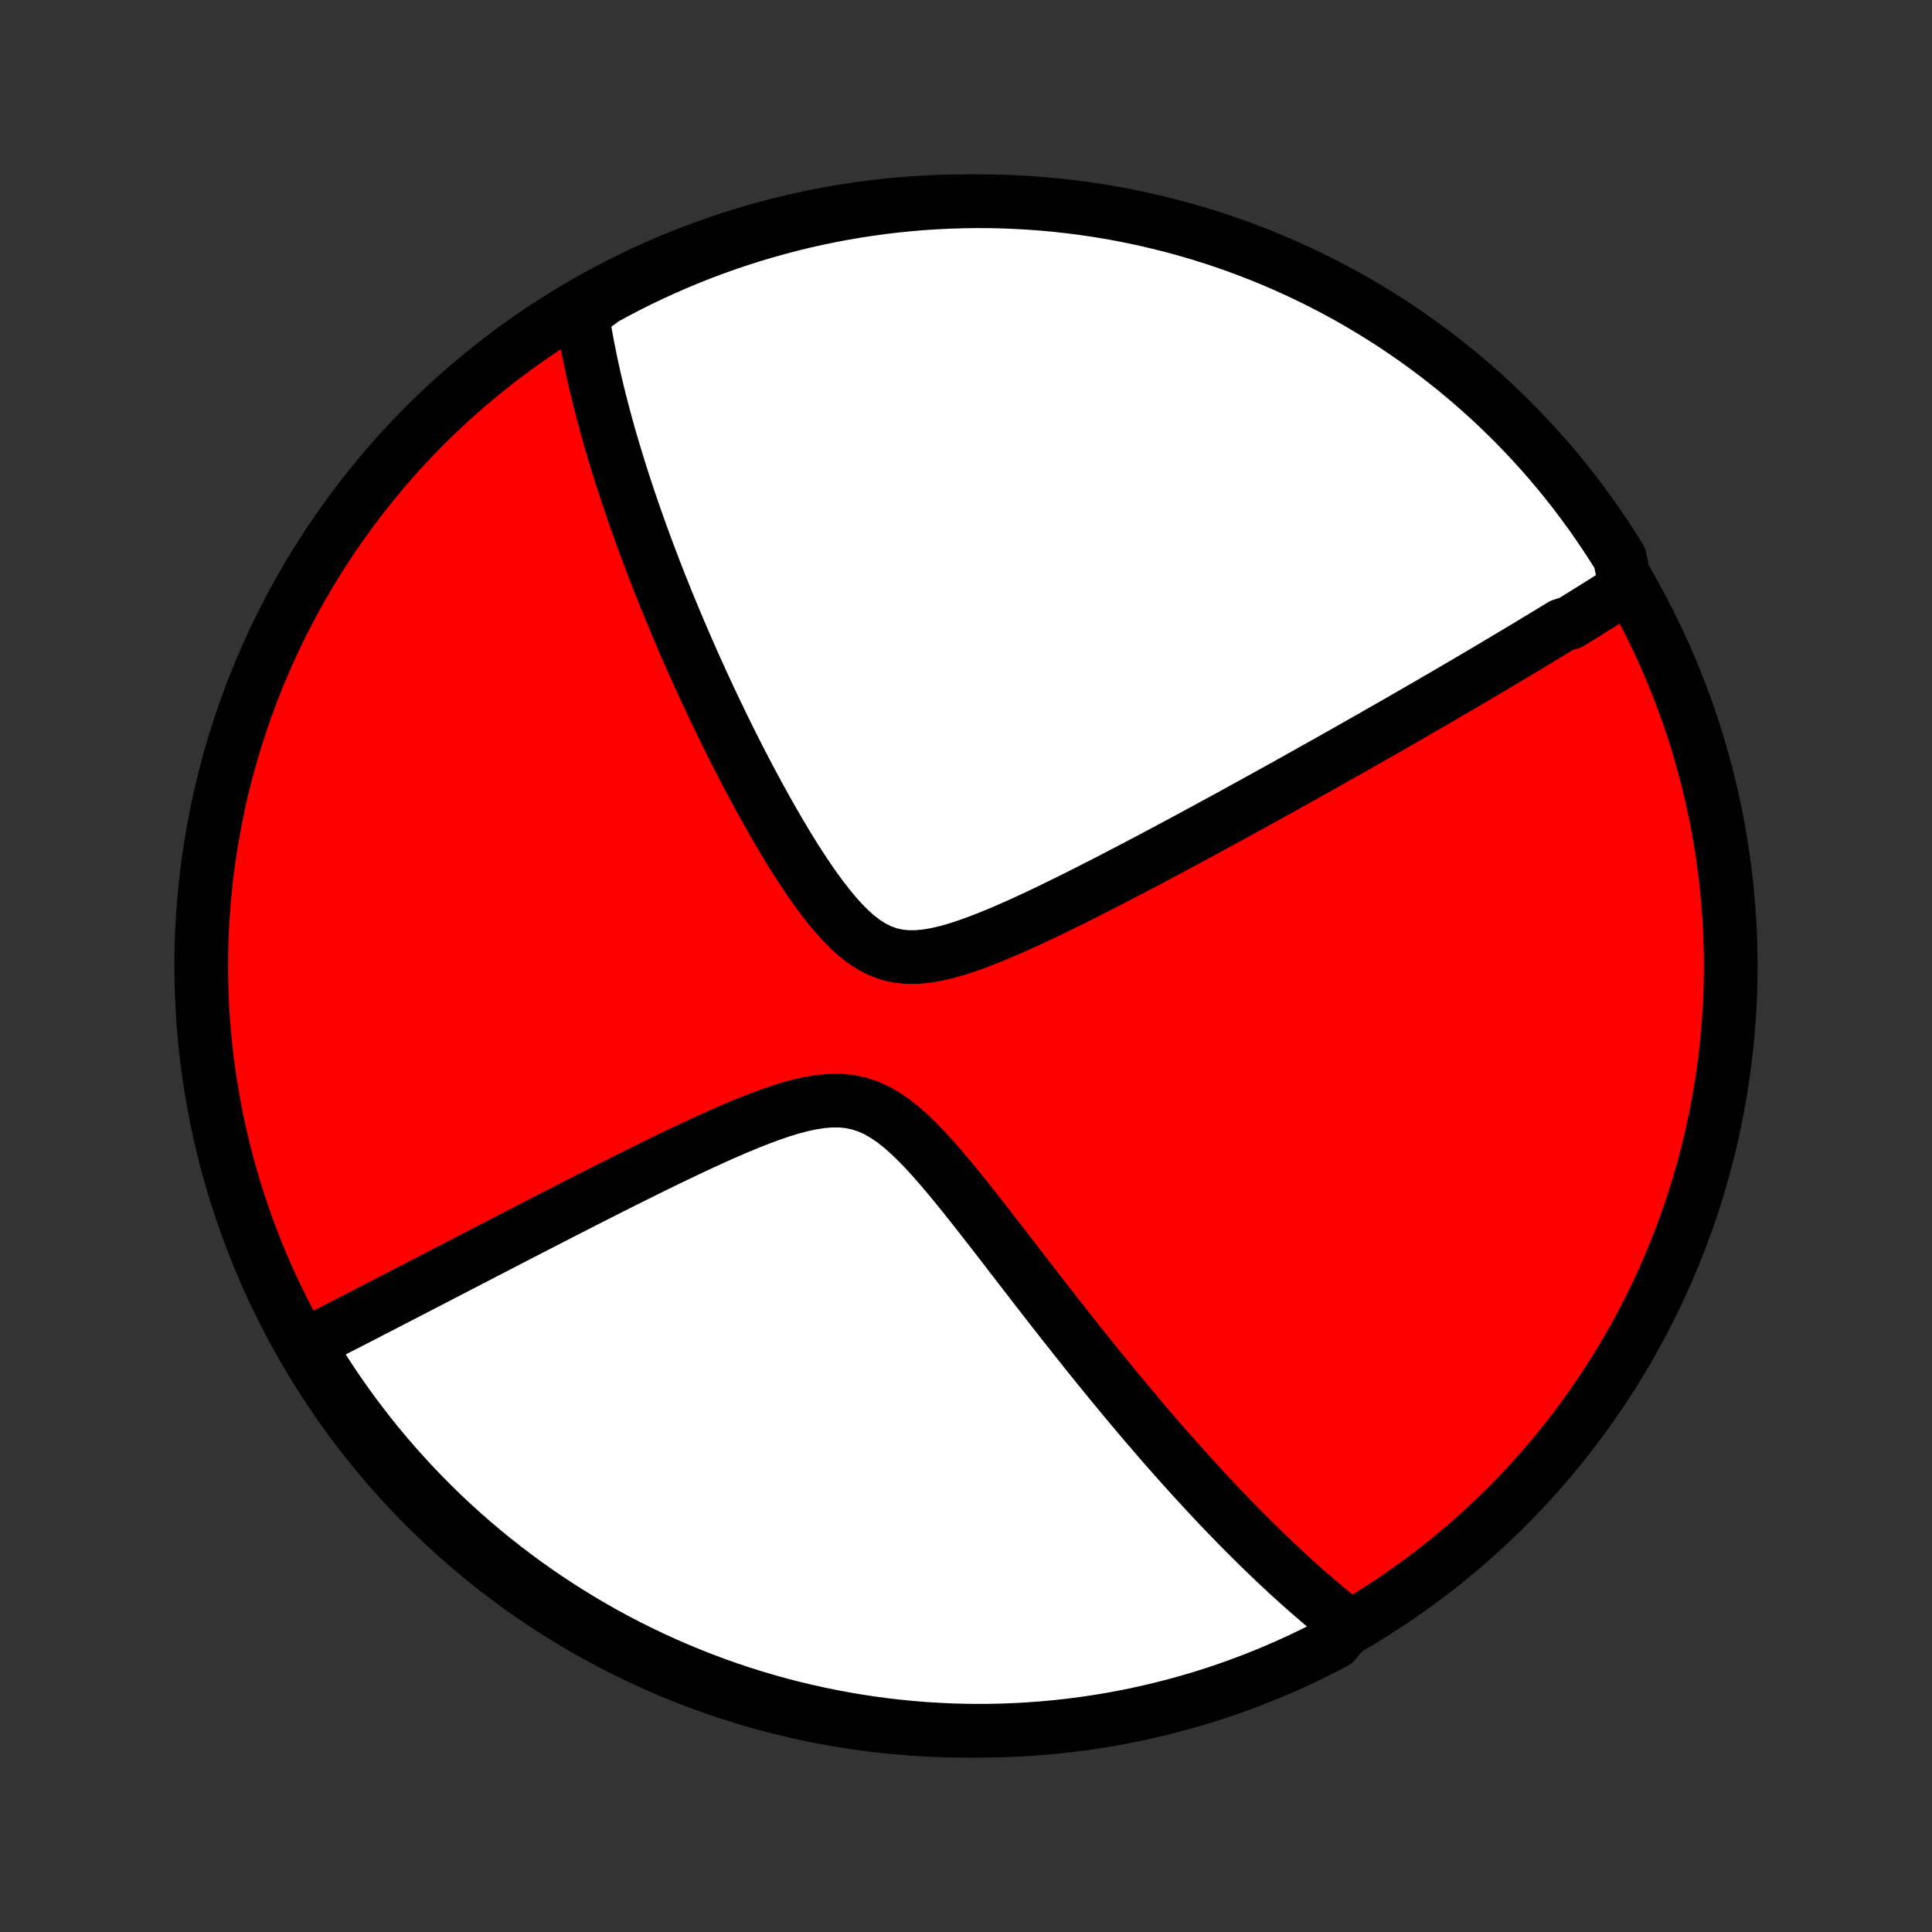 <?xml version="1.0" encoding="utf-8" standalone="no"?>
<!DOCTYPE svg PUBLIC "-//W3C//DTD SVG 1.1//EN"
  "http://www.w3.org/Graphics/SVG/1.1/DTD/svg11.dtd">
<!-- Created with matplotlib (http://matplotlib.org/) -->
<svg height="72pt" version="1.1" viewBox="0 0 72 72" width="72pt" xmlns="http://www.w3.org/2000/svg" xmlns:xlink="http://www.w3.org/1999/xlink">
 <rect x="0" y="0" width="72" height="72" fill="#333333" stroke="none"/>
 <defs>
  <style type="text/css">
*{stroke-linecap:butt;stroke-linejoin:round;}
  </style>
 </defs>
 <g id="figure_1">
  <g id="patch_1">
   <path d="
M0 72
L72 72
L72 0
L0 0
z
" style="fill:none;"/>
  </g>
  <g id="axes_1">
   <g id="PatchCollection_1">
    <defs>
     <path d="
M36 -7.5
C43.558 -7.5 50.808 -10.503 56.153 -15.848
C61.497 -21.192 64.5 -28.442 64.5 -36
C64.5 -43.558 61.497 -50.808 56.153 -56.153
C50.808 -61.497 43.558 -64.5 36 -64.5
C28.442 -64.5 21.192 -61.497 15.848 -56.153
C10.503 -50.808 7.5 -43.558 7.5 -36
C7.5 -28.442 10.503 -21.192 15.848 -15.848
C21.192 -10.503 28.442 -7.5 36 -7.5
z
" id="C0_0_a811fe30f3"/>
     <path d="
M60.591 -50.09
L60.436 -49.991
L60.28 -49.892
L60.124 -49.793
L59.968 -49.694
L59.81 -49.595
L59.653 -49.496
L59.494 -49.397
L59.335 -49.297
L59.176 -49.198
L59.015 -49.098
L58.854 -48.998
L58.692 -48.898
L58.529 -48.797
L58.201 -48.696
L58.036 -48.595
L57.87 -48.494
L57.702 -48.392
L57.534 -48.29
L57.364 -48.187
L57.194 -48.084
L57.022 -47.98
L56.849 -47.876
L56.674 -47.771
L56.498 -47.666
L56.321 -47.56
L56.142 -47.453
L55.962 -47.346
L55.781 -47.238
L55.597 -47.129
L55.413 -47.02
L55.226 -46.909
L55.037 -46.798
L54.847 -46.686
L54.655 -46.573
L54.461 -46.459
L54.264 -46.344
L54.066 -46.228
L53.866 -46.111
L53.663 -45.993
L53.458 -45.874
L53.251 -45.754
L53.041 -45.632
L52.828 -45.51
L52.613 -45.385
L52.395 -45.26
L52.175 -45.133
L51.952 -45.005
L51.726 -44.876
L51.496 -44.745
L51.264 -44.612
L51.029 -44.478
L50.79 -44.342
L50.548 -44.205
L50.303 -44.066
L50.054 -43.925
L49.802 -43.783
L49.546 -43.639
L49.287 -43.493
L49.023 -43.345
L48.756 -43.195
L48.485 -43.044
L48.21 -42.89
L47.931 -42.734
L47.648 -42.577
L47.36 -42.418
L47.068 -42.256
L46.772 -42.093
L46.472 -41.928
L46.167 -41.76
L45.858 -41.591
L45.544 -41.42
L45.226 -41.246
L44.903 -41.071
L44.576 -40.894
L44.244 -40.715
L43.908 -40.535
L43.567 -40.352
L43.222 -40.168
L42.873 -39.983
L42.519 -39.796
L42.161 -39.608
L41.799 -39.42
L41.434 -39.23
L41.064 -39.04
L40.69 -38.849
L40.314 -38.659
L39.934 -38.469
L39.551 -38.28
L39.165 -38.092
L38.777 -37.907
L38.387 -37.724
L37.996 -37.545
L37.604 -37.371
L37.211 -37.203
L36.819 -37.043
L36.428 -36.891
L36.039 -36.752
L35.654 -36.626
L35.272 -36.518
L34.896 -36.431
L34.528 -36.368
L34.167 -36.334
L33.816 -36.333
L33.476 -36.368
L33.147 -36.441
L32.829 -36.554
L32.522 -36.705
L32.226 -36.893
L31.939 -37.113
L31.66 -37.361
L31.39 -37.634
L31.127 -37.928
L30.871 -38.237
L30.621 -38.561
L30.376 -38.895
L30.137 -39.238
L29.903 -39.588
L29.674 -39.942
L29.45 -40.3
L29.231 -40.661
L29.016 -41.023
L28.806 -41.386
L28.6 -41.748
L28.398 -42.111
L28.201 -42.472
L28.008 -42.831
L27.819 -43.189
L27.634 -43.544
L27.453 -43.897
L27.277 -44.246
L27.104 -44.593
L26.935 -44.937
L26.77 -45.277
L26.609 -45.614
L26.452 -45.947
L26.298 -46.277
L26.148 -46.602
L26.002 -46.924
L25.858 -47.242
L25.719 -47.557
L25.583 -47.867
L25.45 -48.174
L25.32 -48.477
L25.194 -48.776
L25.07 -49.071
L24.95 -49.362
L24.832 -49.65
L24.718 -49.934
L24.606 -50.214
L24.497 -50.491
L24.391 -50.764
L24.288 -51.034
L24.187 -51.301
L24.088 -51.564
L23.992 -51.824
L23.899 -52.08
L23.808 -52.334
L23.719 -52.584
L23.632 -52.832
L23.548 -53.076
L23.465 -53.318
L23.385 -53.557
L23.307 -53.794
L23.231 -54.027
L23.156 -54.258
L23.084 -54.487
L23.014 -54.714
L22.945 -54.938
L22.878 -55.159
L22.813 -55.379
L22.75 -55.596
L22.688 -55.812
L22.628 -56.026
L22.57 -56.237
L22.513 -56.447
L22.458 -56.655
L22.404 -56.861
L22.352 -57.066
L22.301 -57.269
L22.252 -57.471
L22.204 -57.671
L22.158 -57.87
L22.114 -58.068
L22.07 -58.264
L22.028 -58.459
L21.988 -58.653
L21.949 -58.846
L21.911 -59.038
L21.875 -59.229
L21.84 -59.419
L21.806 -59.608
L21.774 -59.796
L21.744 -59.984
L21.714 -60.171
L21.686 -60.357
L22.074 -60.543
L22.51 -60.866
L22.95 -61.105
L23.394 -61.337
L23.842 -61.561
L24.294 -61.777
L24.749 -61.985
L25.208 -62.185
L25.67 -62.378
L26.135 -62.562
L26.603 -62.738
L27.074 -62.906
L27.548 -63.066
L28.024 -63.218
L28.503 -63.361
L28.984 -63.496
L29.467 -63.623
L29.952 -63.741
L30.439 -63.851
L30.928 -63.952
L31.418 -64.045
L31.91 -64.129
L32.403 -64.205
L32.897 -64.272
L33.392 -64.331
L33.887 -64.38
L34.384 -64.422
L34.88 -64.454
L35.378 -64.478
L35.875 -64.493
L36.373 -64.5
L36.87 -64.498
L37.367 -64.487
L37.863 -64.467
L38.359 -64.439
L38.855 -64.402
L39.349 -64.357
L39.843 -64.302
L40.335 -64.24
L40.826 -64.168
L41.315 -64.088
L41.803 -64
L42.289 -63.903
L42.773 -63.797
L43.256 -63.683
L43.736 -63.561
L44.213 -63.43
L44.688 -63.291
L45.16 -63.144
L45.63 -62.988
L46.097 -62.824
L46.56 -62.652
L47.021 -62.471
L47.478 -62.283
L47.931 -62.087
L48.381 -61.882
L48.827 -61.67
L49.27 -61.45
L49.708 -61.222
L50.142 -60.987
L50.571 -60.744
L50.997 -60.493
L51.417 -60.235
L51.833 -59.97
L52.244 -59.697
L52.651 -59.417
L53.052 -59.13
L53.448 -58.836
L53.838 -58.535
L54.224 -58.227
L54.603 -57.912
L54.977 -57.591
L55.345 -57.263
L55.708 -56.929
L56.064 -56.588
L56.414 -56.241
L56.758 -55.887
L57.096 -55.528
L57.427 -55.163
L57.752 -54.792
L58.07 -54.415
L58.381 -54.033
L58.686 -53.645
L58.983 -53.251
L59.274 -52.853
L59.557 -52.449
L59.834 -52.04
L60.103 -51.627
L60.365 -51.209
z
" id="C0_1_259675fb8d"/>
     <path d="
M50.255 -11.419
L50.107 -11.535
L49.959 -11.653
L49.811 -11.772
L49.663 -11.893
L49.514 -12.015
L49.365 -12.139
L49.216 -12.264
L49.067 -12.392
L48.917 -12.521
L48.767 -12.651
L48.616 -12.784
L48.464 -12.918
L48.312 -13.055
L48.16 -13.193
L48.006 -13.333
L47.852 -13.476
L47.697 -13.62
L47.542 -13.766
L47.385 -13.915
L47.228 -14.066
L47.069 -14.219
L46.91 -14.374
L46.749 -14.533
L46.587 -14.693
L46.424 -14.856
L46.26 -15.021
L46.095 -15.19
L45.928 -15.361
L45.76 -15.534
L45.59 -15.711
L45.419 -15.89
L45.246 -16.073
L45.072 -16.259
L44.897 -16.448
L44.719 -16.64
L44.54 -16.835
L44.359 -17.034
L44.176 -17.236
L43.992 -17.442
L43.805 -17.651
L43.616 -17.865
L43.426 -18.081
L43.233 -18.302
L43.039 -18.527
L42.842 -18.756
L42.643 -18.988
L42.442 -19.225
L42.239 -19.467
L42.033 -19.712
L41.825 -19.962
L41.614 -20.216
L41.402 -20.474
L41.187 -20.737
L40.969 -21.005
L40.749 -21.277
L40.527 -21.553
L40.303 -21.834
L40.075 -22.12
L39.846 -22.41
L39.614 -22.704
L39.379 -23.003
L39.142 -23.307
L38.903 -23.614
L38.661 -23.925
L38.417 -24.241
L38.171 -24.56
L37.922 -24.882
L37.671 -25.208
L37.418 -25.536
L37.162 -25.867
L36.904 -26.2
L36.644 -26.534
L36.382 -26.869
L36.117 -27.204
L35.85 -27.538
L35.58 -27.87
L35.308 -28.198
L35.033 -28.522
L34.755 -28.839
L34.473 -29.146
L34.187 -29.442
L33.897 -29.723
L33.601 -29.985
L33.299 -30.224
L32.99 -30.437
L32.673 -30.618
L32.348 -30.765
L32.013 -30.875
L31.669 -30.948
L31.317 -30.983
L30.956 -30.982
L30.588 -30.951
L30.214 -30.891
L29.836 -30.808
L29.455 -30.706
L29.072 -30.587
L28.687 -30.454
L28.302 -30.311
L27.917 -30.16
L27.534 -30.002
L27.152 -29.838
L26.773 -29.671
L26.396 -29.5
L26.022 -29.328
L25.651 -29.154
L25.284 -28.979
L24.92 -28.804
L24.561 -28.629
L24.206 -28.455
L23.855 -28.281
L23.508 -28.109
L23.166 -27.938
L22.829 -27.768
L22.496 -27.6
L22.168 -27.434
L21.845 -27.27
L21.527 -27.107
L21.213 -26.947
L20.904 -26.789
L20.6 -26.633
L20.301 -26.479
L20.006 -26.327
L19.716 -26.178
L19.431 -26.031
L19.15 -25.886
L18.874 -25.743
L18.603 -25.603
L18.335 -25.464
L18.072 -25.328
L17.814 -25.194
L17.559 -25.063
L17.309 -24.933
L17.062 -24.805
L16.82 -24.68
L16.581 -24.556
L16.346 -24.435
L16.115 -24.315
L15.888 -24.197
L15.664 -24.081
L15.443 -23.967
L15.226 -23.855
L15.012 -23.744
L14.801 -23.635
L14.593 -23.528
L14.389 -23.422
L14.187 -23.318
L13.988 -23.216
L13.792 -23.115
L13.599 -23.015
L13.408 -22.917
L13.22 -22.82
L13.034 -22.724
L12.851 -22.63
L12.669 -22.537
L12.491 -22.446
L12.314 -22.355
L12.14 -22.266
L11.968 -22.178
L11.797 -22.091
L11.629 -22.005
L11.463 -21.92
L11.527 -21.836
L11.786 -21.394
L12.052 -20.969
L12.325 -20.549
L12.606 -20.133
L12.893 -19.723
L13.188 -19.317
L13.49 -18.916
L13.798 -18.52
L14.113 -18.13
L14.435 -17.745
L14.764 -17.366
L15.099 -16.993
L15.44 -16.625
L15.788 -16.263
L16.141 -15.907
L16.501 -15.558
L16.867 -15.214
L17.238 -14.877
L17.616 -14.546
L17.999 -14.222
L18.387 -13.905
L18.781 -13.594
L19.18 -13.29
L19.584 -12.993
L19.993 -12.703
L20.407 -12.42
L20.826 -12.144
L21.249 -11.876
L21.677 -11.614
L22.109 -11.361
L22.545 -11.114
L22.986 -10.876
L23.43 -10.645
L23.879 -10.422
L24.331 -10.206
L24.786 -9.998
L25.245 -9.799
L25.707 -9.607
L26.173 -9.423
L26.641 -9.248
L27.113 -9.08
L27.587 -8.921
L28.063 -8.77
L28.542 -8.627
L29.023 -8.493
L29.506 -8.367
L29.992 -8.25
L30.479 -8.141
L30.968 -8.04
L31.458 -7.948
L31.95 -7.864
L32.443 -7.789
L32.937 -7.723
L33.432 -7.665
L33.928 -7.616
L34.424 -7.575
L34.921 -7.544
L35.418 -7.52
L35.915 -7.506
L36.413 -7.5
L36.91 -7.503
L37.407 -7.515
L37.904 -7.535
L38.4 -7.564
L38.895 -7.601
L39.389 -7.647
L39.883 -7.702
L40.375 -7.766
L40.866 -7.838
L41.355 -7.918
L41.843 -8.008
L42.329 -8.105
L42.813 -8.212
L43.295 -8.326
L43.774 -8.449
L44.252 -8.581
L44.726 -8.721
L45.199 -8.869
L45.668 -9.025
L46.134 -9.19
L46.598 -9.363
L47.058 -9.544
L47.515 -9.733
L47.968 -9.93
L48.417 -10.135
L48.863 -10.347
L49.305 -10.568
L49.743 -10.796
z
" id="C0_2_204ea19f4f"/>
    </defs>
    <g clip-path="url(#p1bffca34e9)">
     <use style="fill:#ff0000;stroke:#000000;stroke-width:2.0;" x="0.0" xlink:href="#C0_0_a811fe30f3" y="72.0"/>
    </g>
    <g clip-path="url(#p1bffca34e9)">
     <use style="fill:#ffffff;stroke:#000000;stroke-width:2.0;" x="0.0" xlink:href="#C0_1_259675fb8d" y="72.0"/>
    </g>
    <g clip-path="url(#p1bffca34e9)">
     <use style="fill:#ffffff;stroke:#000000;stroke-width:2.0;" x="0.0" xlink:href="#C0_2_204ea19f4f" y="72.0"/>
    </g>
   </g>
  </g>
 </g>
 <defs>
  <clipPath id="p1bffca34e9">
   <rect height="72.0" width="72.0" x="0.0" y="0.0"/>
  </clipPath>
 </defs>
</svg>
